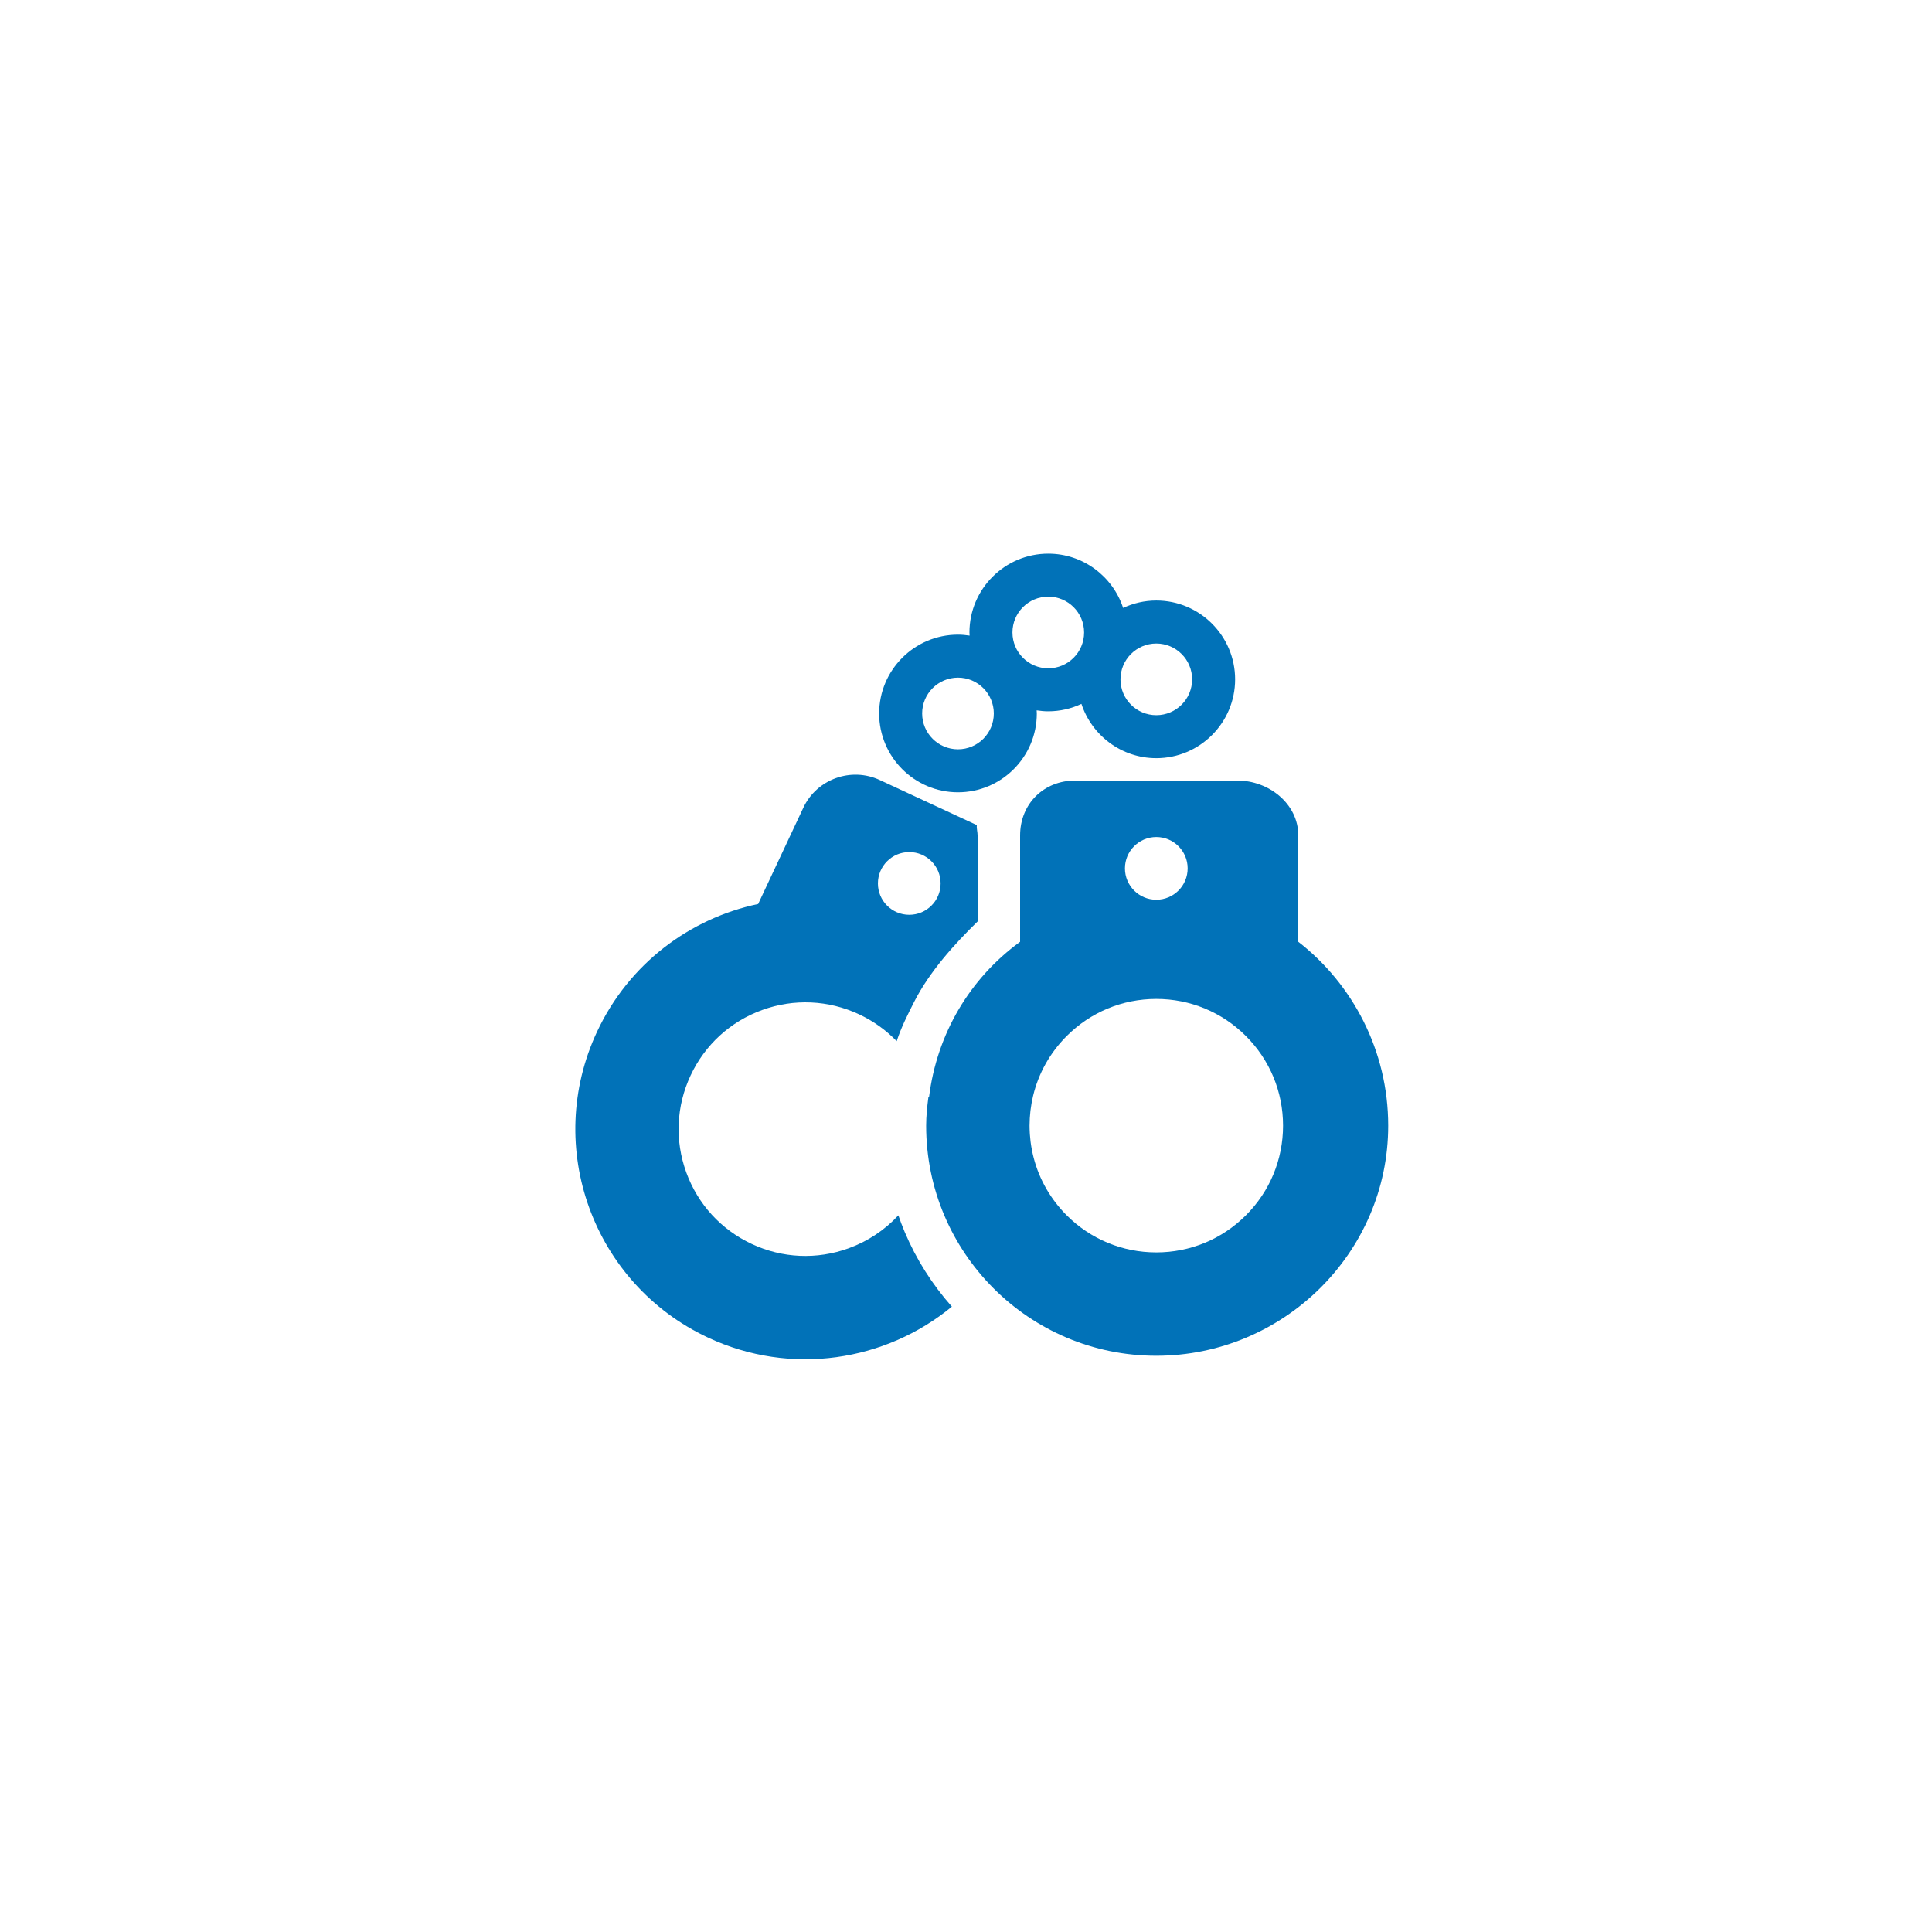 <?xml version="1.0" encoding="utf-8"?>
<!-- Generator: Adobe Illustrator 13.0.0, SVG Export Plug-In . SVG Version: 6.00 Build 14948)  -->
<!DOCTYPE svg PUBLIC "-//W3C//DTD SVG 1.1//EN" "http://www.w3.org/Graphics/SVG/1.1/DTD/svg11.dtd">
<svg version="1.1" id="Layer_1" xmlns="http://www.w3.org/2000/svg" xmlns:xlink="http://www.w3.org/1999/xlink" x="0px" y="0px"
	 width="500px" height="500px" viewBox="0 0 500 500" enable-background="new 0 0 500 500" xml:space="preserve">
<g>
	<g>
		<path fill="#0172B8" d="M336,243.734v-27.498c0-8.194-7.594-14.236-15.788-14.236h-41.926c-8.194,0-14.286,6.042-14.286,14.236
			v2.442v25.056c-13,9.463-21.522,23.784-23.56,40.167c0.006,0.024-0.181,0.05-0.174,0.074c-0.313,2.407-0.577,4.857-0.577,7.346
			c0,32.888,26.667,59.548,59.554,59.548s60.026-26.661,60.026-59.548C359.27,271.871,350,254.602,336,243.734z M299.249,216.623
			c4.481,0,8.115,3.633,8.115,8.115c0,4.482-3.634,8.115-8.115,8.115s-8.115-3.633-8.115-8.115
			C291.134,220.256,294.768,216.623,299.249,216.623z M322.443,314.516c-6.195,6.194-14.434,9.606-23.194,9.606
			c-8.763,0-16.999-3.412-23.194-9.606c-4.179-4.179-7.085-9.287-8.539-14.858c-0.336-1.292-0.592-2.609-0.771-3.944
			c-0.018-0.135-0.033-0.27-0.051-0.404c-0.062-0.513-0.11-1.026-0.148-1.543c-0.012-0.166-0.027-0.332-0.036-0.498
			c-0.038-0.646-0.063-1.295-0.063-1.947c0-0.617,0.021-1.23,0.056-1.84c0.009-0.156,0.024-0.312,0.034-0.467
			c0.033-0.472,0.072-0.94,0.126-1.408c0.017-0.148,0.036-0.297,0.055-0.444c0.063-0.498,0.136-0.993,0.222-1.485
			c0.018-0.102,0.033-0.203,0.053-0.305c0.109-0.594,0.23-1.184,0.369-1.768c1.396-5.813,4.361-11.146,8.695-15.479
			c6.194-6.195,14.432-9.606,23.194-9.606c8.762,0,16.999,3.411,23.194,9.606c6.194,6.194,9.606,14.433,9.606,23.194
			C332.051,300.082,328.639,308.32,322.443,314.516z"/>
		<path fill="#0172B8" d="M232.494,314.532c-3.505,3.786-7.881,6.715-12.871,8.524c-8.237,2.988-17.144,2.59-25.08-1.123
			c-7.937-3.711-13.953-10.291-16.94-18.528c-2.988-8.237-2.589-17.144,1.123-25.08s10.292-13.953,18.529-16.94
			c8.237-2.988,17.144-2.589,25.08,1.123c3.701,1.731,6.977,4.092,9.731,6.947c1.136-3.505,2.858-6.926,4.529-10.201
			c3.99-7.822,10.407-14.917,16.407-20.775v-22.243c0-0.91-0.291-1.81-0.199-2.696l-25.09-11.654
			c-7.422-3.471-16.338-0.268-19.81,7.154l-11.691,24.909c-17.668,3.734-33.453,15.427-41.693,33.046
			c-13.932,29.791-1.086,65.235,28.705,79.167c21.504,10.056,45.944,6.15,63.122-8.002c-5.1-5.749-9.206-12.227-12.209-19.325
			C233.536,317.416,232.997,315.979,232.494,314.532z M235.318,220.519c4.482,0,8.115,3.633,8.115,8.115
			c0,4.482-3.633,8.115-8.115,8.115s-8.115-3.633-8.115-8.115C227.203,224.152,230.836,220.519,235.318,220.519z"/>
		<path fill="#0172B8" d="M247.924,205.046c11.249,0,20.4-9.152,20.4-20.4c0-0.272-0.03-0.537-0.041-0.807
			c0.984,0.147,1.984,0.247,3.008,0.247c3.068,0,5.969-0.7,8.582-1.919c2.678,8.146,10.345,14.049,19.375,14.049
			c11.249,0,20.4-9.152,20.4-20.4c0-11.249-9.152-20.4-20.4-20.4c-3.068,0-5.969,0.7-8.582,1.919
			c-2.678-8.146-10.346-14.049-19.375-14.049c-11.249,0-20.4,9.152-20.4,20.4c0,0.272,0.03,0.537,0.041,0.807
			c-0.983-0.147-1.983-0.247-3.008-0.247c-11.249,0-20.4,9.152-20.4,20.4S236.675,205.046,247.924,205.046z M299.249,166.542
			c5.121,0,9.273,4.152,9.273,9.273s-4.152,9.273-9.273,9.273s-9.272-4.152-9.272-9.273S294.127,166.542,299.249,166.542z
			 M271.292,154.412c5.121,0,9.272,4.152,9.272,9.273s-4.151,9.273-9.272,9.273s-9.272-4.152-9.272-9.273
			S266.171,154.412,271.292,154.412z M247.924,175.373c5.121,0,9.273,4.152,9.273,9.273s-4.152,9.273-9.273,9.273
			c-5.121,0-9.273-4.152-9.273-9.273C238.651,179.524,242.803,175.373,247.924,175.373z"/>
	</g>
</g>
</svg>
